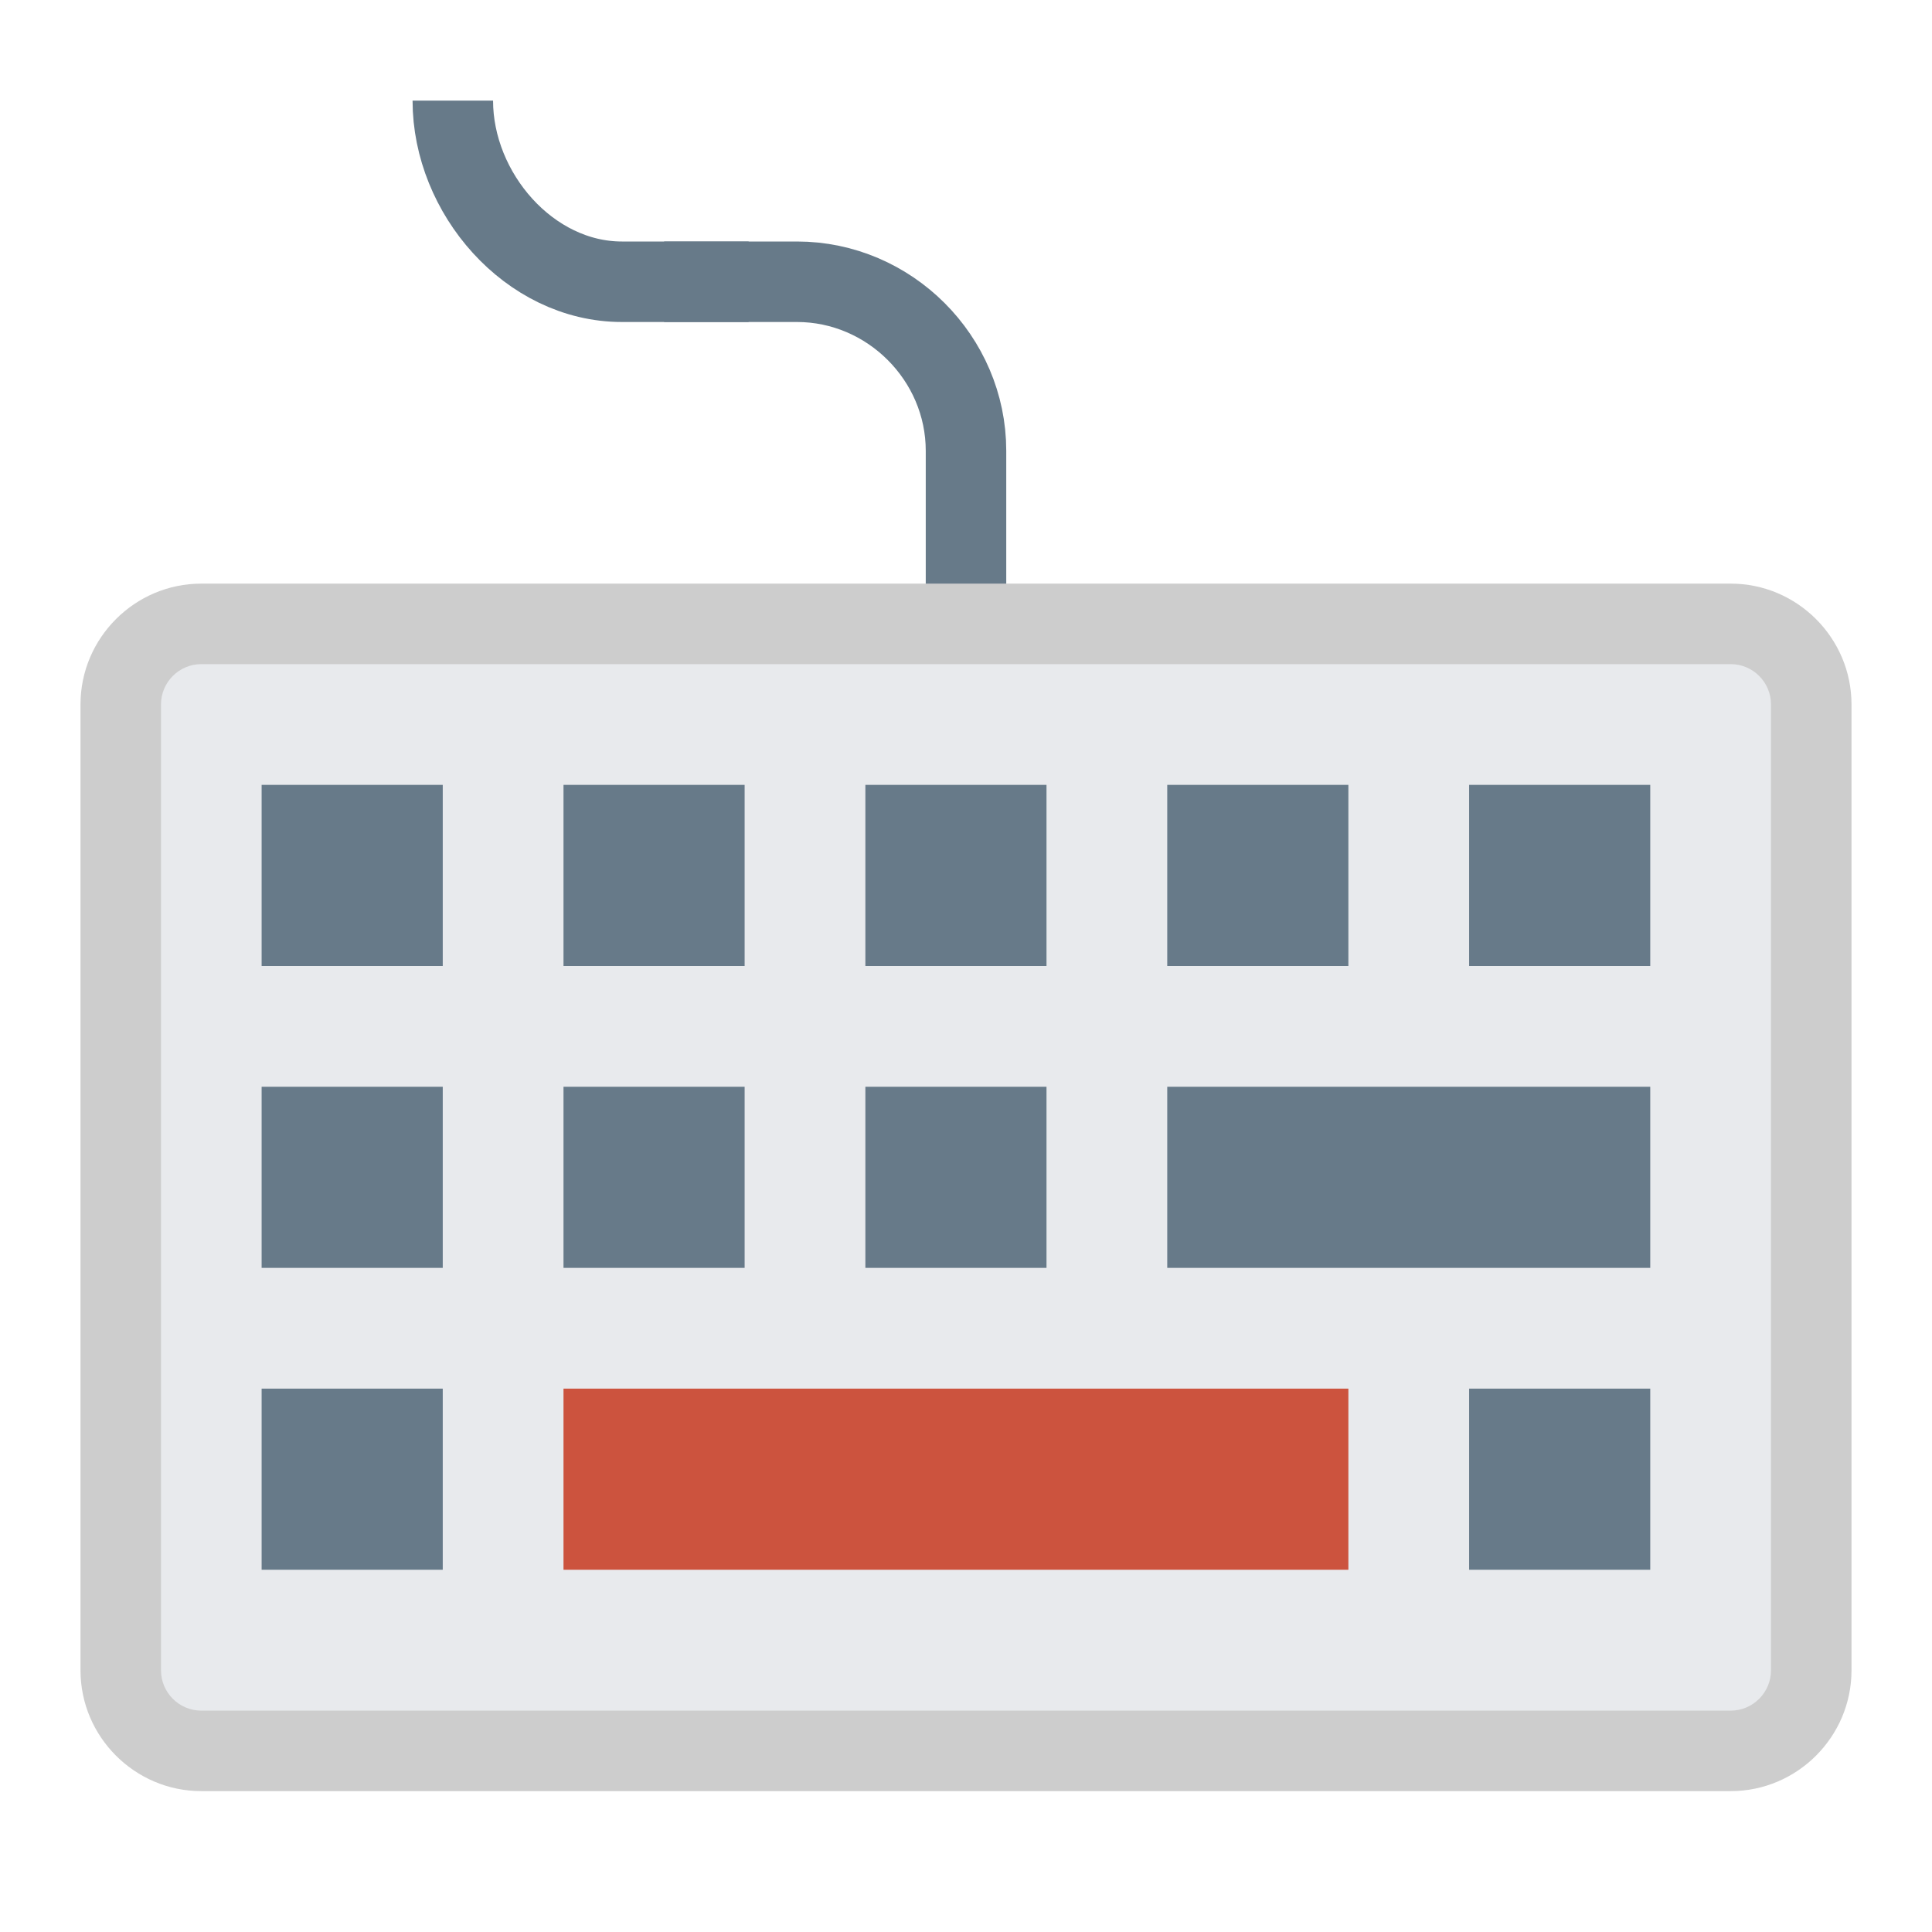 <?xml version="1.0" encoding="utf-8"?>
<!-- Generator: Adobe Illustrator 24.0.0, SVG Export Plug-In . SVG Version: 6.00 Build 0)  -->
<svg version="1.1" id="键盘" xmlns="http://www.w3.org/2000/svg" xmlns:xlink="http://www.w3.org/1999/xlink" x="0px" y="0px"
	 viewBox="0 0 96 96" style="enable-background:new 0 0 96 96;" xml:space="preserve">
<style type="text/css">
	.st0{fill:none;stroke:#677A89;stroke-width:4;stroke-miterlimit:10;}
	.st1{fill:#E8EAED;}
	.st2{fill:#CDCDCD;}
	.st3{fill:#CC533E;}
	.st4{fill:#677A89;}
</style>
<title>96</title>
<g id="_96">
	<path class="st0" d="M33,14h6.6c4.6,0,8.4,3.8,8.4,8.4V38"/>
	<path class="st0" d="M37.2,14h-6.3c-4.6,0-8.4-4.4-8.4-9"/>
	<path class="st1" d="M10,31h76c2.2,0,4,1.8,4,4v48c0,2.2-1.8,4-4,4H10c-2.2,0-4-1.8-4-4V35C6,32.8,7.8,31,10,31z"/>
	<path class="st2" d="M86,33c1.1,0,2,0.9,2,2v48c0,1.1-0.9,2-2,2H10c-1.1,0-2-0.9-2-2V35c0-1.1,0.9-2,2-2H86 M86,29H10
		c-3.3,0-6,2.7-6,6v48c0,3.3,2.7,6,6,6h76c3.3,0,6-2.7,6-6V35C92,31.7,89.3,29,86,29z"/>
	<rect x="28" y="69" class="st3" width="39" height="9"/>
	<rect x="13" y="69" class="st4" width="9" height="9"/>
	<rect x="73" y="69" class="st4" width="9" height="9"/>
	<rect x="13" y="39" class="st4" width="9" height="9"/>
	<rect x="28" y="39" class="st4" width="9" height="9"/>
	<rect x="43" y="39" class="st4" width="9" height="9"/>
	<rect x="58" y="39" class="st4" width="9" height="9"/>
	<rect x="13" y="54" class="st4" width="9" height="9"/>
	<rect x="28" y="54" class="st4" width="9" height="9"/>
	<rect x="43" y="54" class="st4" width="9" height="9"/>
	<rect x="58" y="54" class="st4" width="24" height="9"/>
	<rect x="73" y="39" class="st4" width="9" height="9"/>
</g>
</svg>
